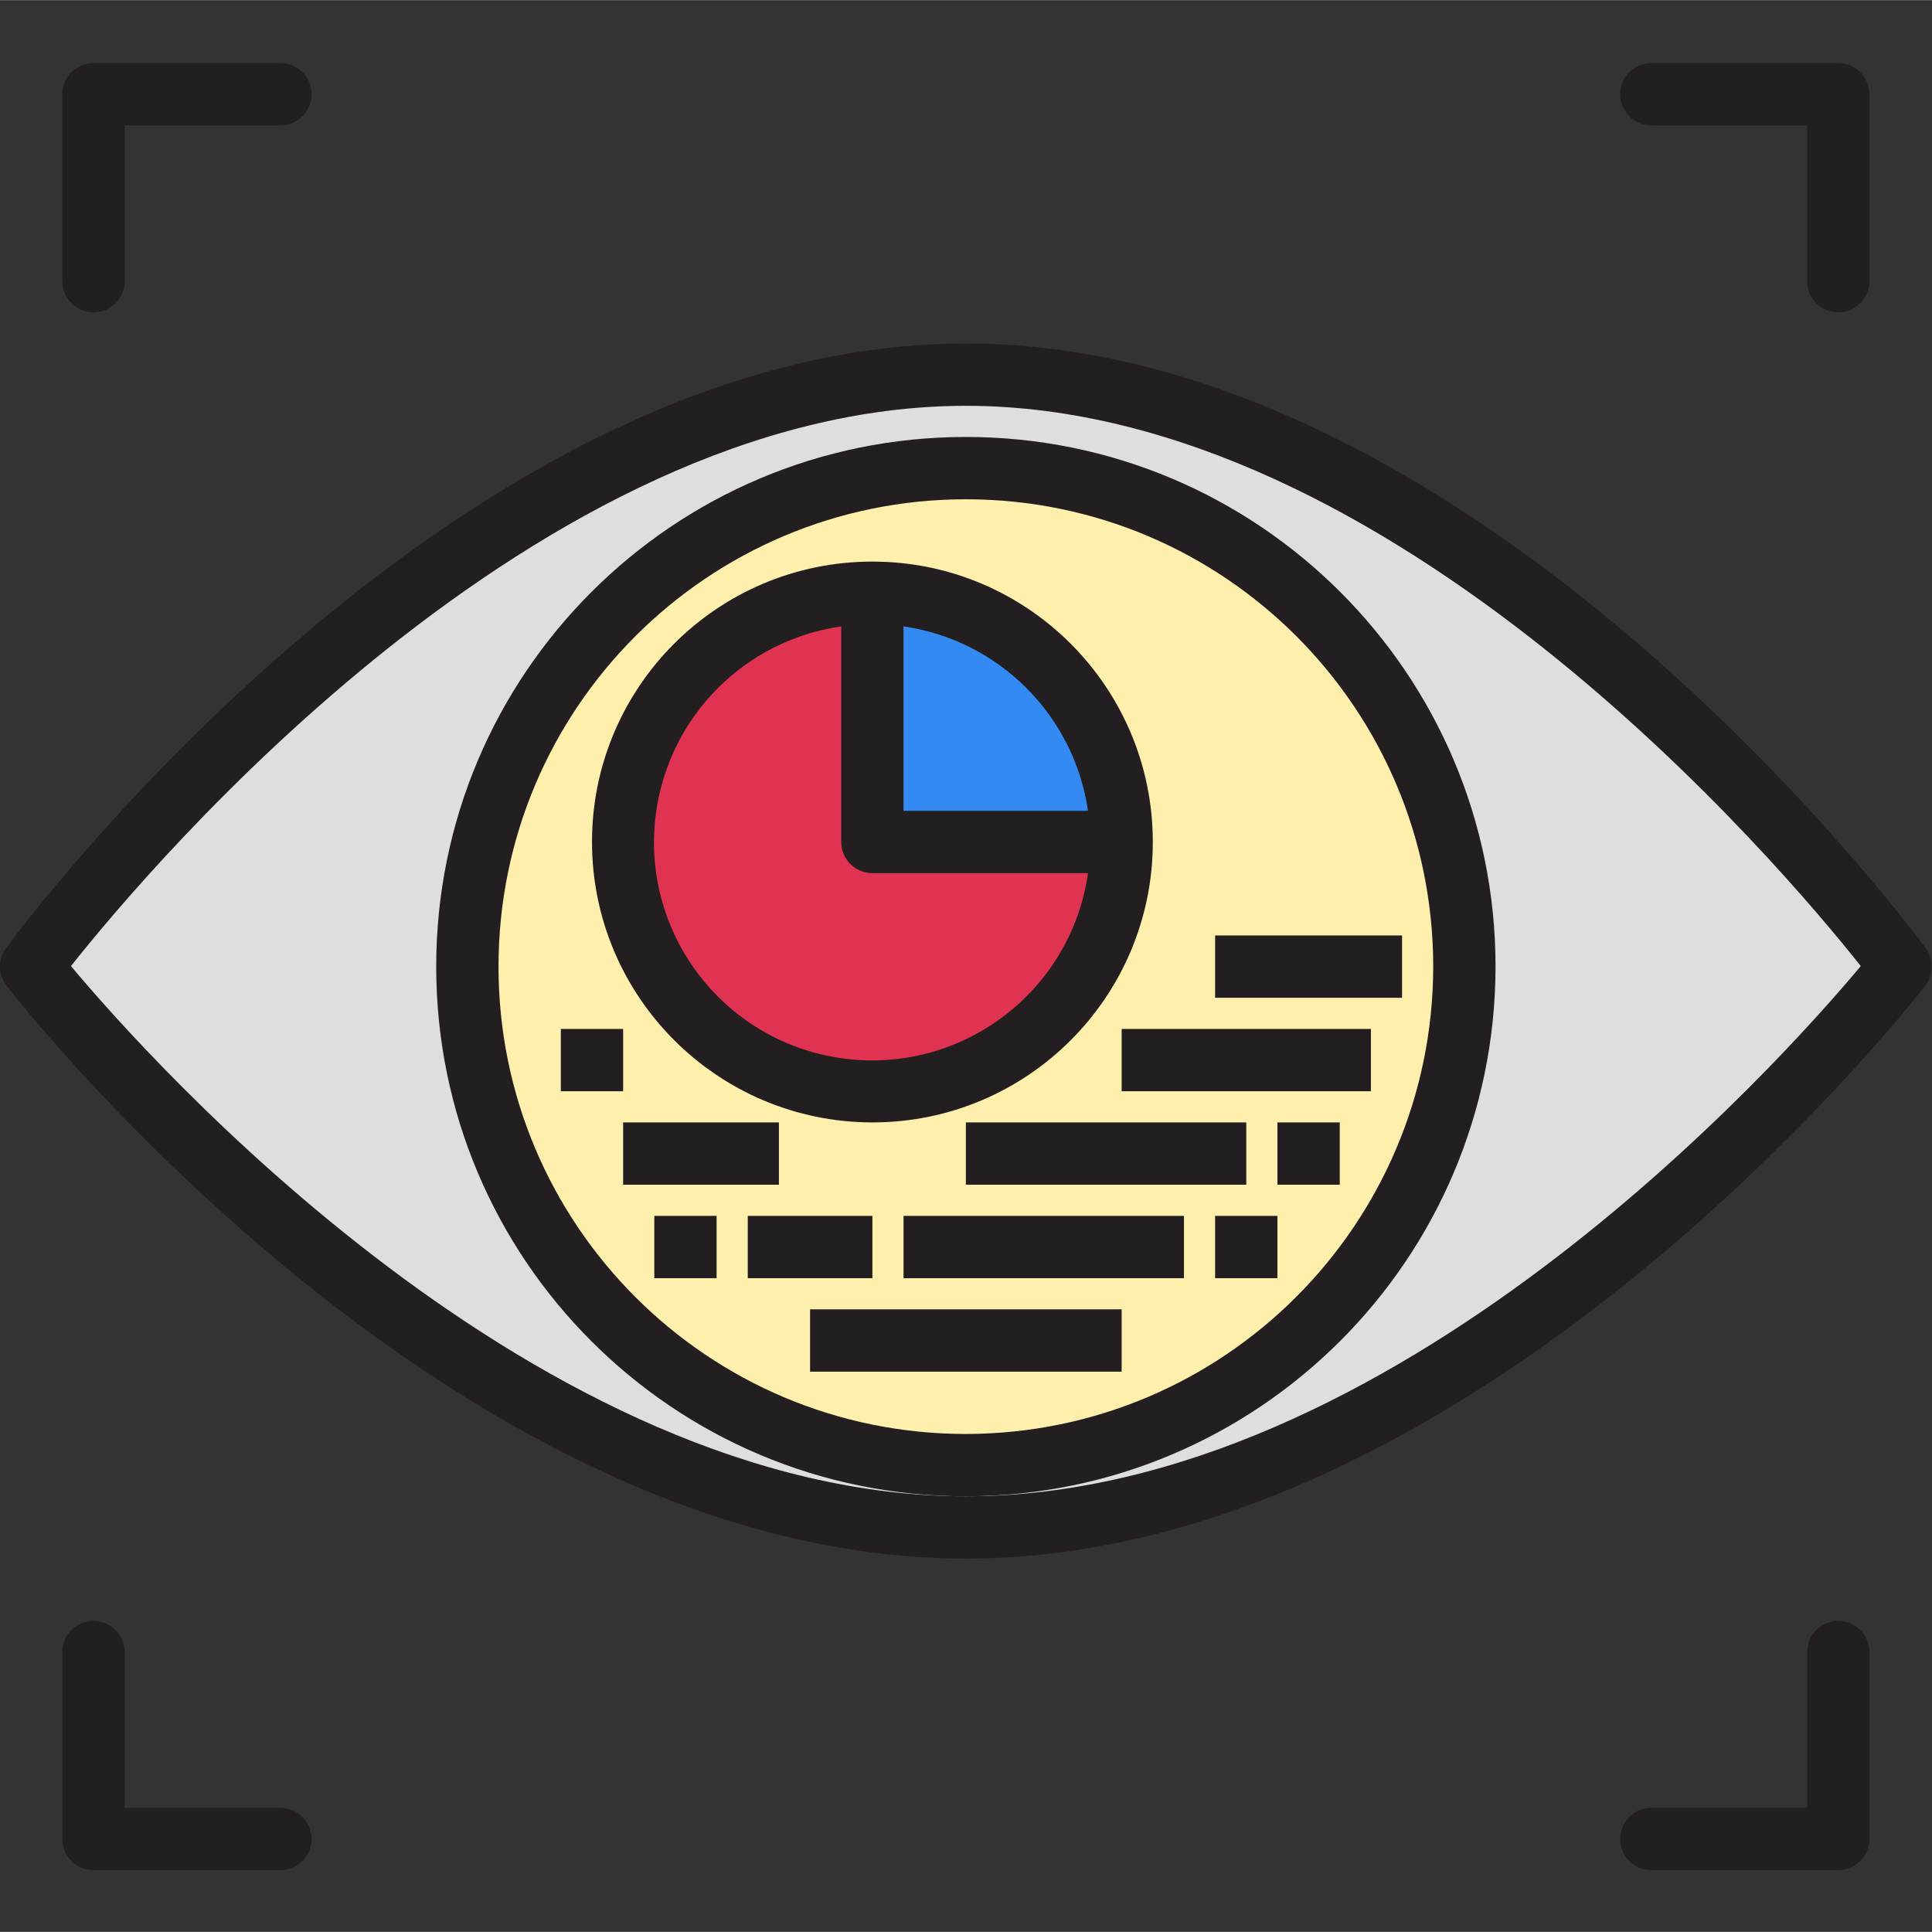 <?xml version="1.0"?>
<svg xmlns="http://www.w3.org/2000/svg" height="512px" version="1.1" viewBox="0 -20 615.087 615" width="512px" class=""><rect x="0" y="-20" width="615.087" height="615" fill="#333333" stroke="none"/><g><g id="surface1">
<path d="M 307.5 99.234 C 148.633 99.234 9.922 287.699 9.922 287.699 C 9.922 287.699 148.633 466.246 307.5 466.246 C 466.367 466.246 605.078 287.699 605.078 287.699 C 605.078 287.699 466.367 99.234 307.5 99.234 Z M 307.5 446.406 C 219.848 446.406 148.793 375.352 148.793 287.699 C 148.793 200.047 219.848 128.992 307.5 128.992 C 395.152 128.992 466.207 200.047 466.207 287.699 C 466.207 375.352 395.152 446.406 307.5 446.406 Z M 307.5 446.406 " style=" stroke:none;fill-rule:nonzero;fill:rgb(87.059%,86.667%,87.843%);fill-opacity:1;" data-original="#DEDDE0" class=""/>
<path d="M 307.5 128.992 C 219.848 128.992 148.793 200.047 148.793 287.699 C 148.793 375.352 219.848 446.406 307.5 446.406 C 395.152 446.406 466.207 375.352 466.207 287.699 C 466.207 200.047 395.152 128.992 307.5 128.992 Z M 277.742 168.668 C 321.566 168.668 357.098 204.195 357.098 248.023 C 357.098 291.848 321.566 327.375 277.742 327.375 C 233.918 327.375 198.387 291.848 198.387 248.023 C 198.387 204.195 233.918 168.668 277.742 168.668 Z M 277.742 168.668 " style=" stroke:none;fill-rule:nonzero;fill:rgb(100%,93.725%,67.843%);fill-opacity:1;" data-original="#FFEFAD" class=""/>
<path d="M 277.742 327.375 C 321.566 327.375 357.098 291.848 357.098 248.023 L 277.742 248.023 L 277.742 168.668 C 233.918 168.668 198.387 204.195 198.387 248.023 C 198.387 291.848 233.918 327.375 277.742 327.375 Z M 277.742 327.375 " style=" stroke:none;fill-rule:nonzero;fill:rgb(87.843%,20%,32.157%);fill-opacity:1;" data-original="#E03352"/>
<path d="M 357.098 248.023 C 357.098 204.195 321.57 168.668 277.742 168.668 L 277.742 248.023 Z M 357.098 248.023 " style=" stroke:none;fill-rule:nonzero;fill:rgb(20%,54.118%,95.294%);fill-opacity:1;" data-original="#338AF3"/>
<path d="M 613.07 281.816 C 607.289 273.961 469.52 89.312 307.5 89.312 C 145.48 89.312 7.711 273.961 1.93 281.816 C -0.699 285.391 -0.637 290.277 2.086 293.777 C 7.879 301.227 145.637 476.164 307.5 476.164 C 469.363 476.164 607.121 301.23 612.914 293.781 C 615.637 290.277 615.699 285.391 613.07 281.816 Z M 307.5 456.324 C 171.527 456.324 48.18 318.082 22.59 287.531 C 47.836 255.672 171.379 109.152 307.5 109.152 C 443.621 109.152 567.176 255.691 592.41 287.531 C 566.848 318.09 443.621 456.324 307.5 456.324 Z M 307.5 456.324 " style="fill:#231F20" data-original="#231F20" class="" data-old_color=" stroke:nonefill-rule:nonzero;rgb(13.72549%,12.156863%,12.54902%);fill-opacity:1;"/>
<path d="M 29.762 79.395 C 35.242 79.395 39.684 74.953 39.684 69.477 L 39.684 19.879 L 89.277 19.879 C 94.758 19.879 99.199 15.438 99.199 9.961 C 99.199 4.48 94.758 0.039 89.277 0.039 L 29.762 0.039 C 24.285 0.039 19.844 4.48 19.844 9.961 L 19.844 69.477 C 19.844 74.953 24.285 79.395 29.762 79.395 Z M 29.762 79.395 " style="fill:#231F20" data-original="#231F20" class="" data-old_color=" stroke:nonefill-rule:nonzero;rgb(13.72549%,12.156863%,12.54902%);fill-opacity:1;"/>
<path d="M 525.723 19.879 L 575.32 19.879 L 575.32 69.477 C 575.32 74.953 579.762 79.395 585.238 79.395 C 590.719 79.395 595.156 74.953 595.156 69.477 L 595.156 9.961 C 595.156 4.484 590.719 0.043 585.238 0.043 L 525.723 0.043 C 520.246 0.043 515.805 4.484 515.805 9.961 C 515.805 15.441 520.246 19.879 525.723 19.879 Z M 525.723 19.879 " style="fill:#231F20" data-original="#231F20" class="" data-old_color=" stroke:nonefill-rule:nonzero;rgb(13.72549%,12.156863%,12.54902%);fill-opacity:1;"/>
<path d="M 89.277 555.52 L 39.68 555.52 L 39.68 505.922 C 39.68 500.445 35.238 496.004 29.762 496.004 C 24.281 496.004 19.84 500.445 19.84 505.922 L 19.84 565.438 C 19.84 570.918 24.281 575.359 29.762 575.359 L 89.277 575.359 C 94.754 575.359 99.195 570.918 99.195 565.438 C 99.195 559.961 94.754 555.52 89.277 555.52 Z M 89.277 555.52 " style="fill:#231F20" data-original="#231F20" class="" data-old_color=" stroke:nonefill-rule:nonzero;rgb(13.72549%,12.156863%,12.54902%);fill-opacity:1;"/>
<path d="M 585.238 496.004 C 579.762 496.004 575.32 500.445 575.32 505.922 L 575.32 555.52 L 525.723 555.52 C 520.246 555.52 515.805 559.961 515.805 565.438 C 515.805 570.918 520.246 575.359 525.723 575.359 L 585.238 575.359 C 590.719 575.359 595.156 570.918 595.156 565.438 L 595.156 505.922 C 595.156 500.445 590.719 496.004 585.238 496.004 Z M 585.238 496.004 " style="fill:#231F20" data-original="#231F20" class="" data-old_color=" stroke:nonefill-rule:nonzero;rgb(13.72549%,12.156863%,12.54902%);fill-opacity:1;"/>
<path d="M 476.129 287.699 C 476.129 194.57 400.629 119.07 307.5 119.07 C 214.371 119.07 138.875 194.57 138.875 287.699 C 138.875 380.828 214.371 456.324 307.5 456.324 C 400.586 456.223 476.023 380.785 476.129 287.699 Z M 307.5 436.488 C 225.328 436.488 158.711 369.875 158.711 287.699 C 158.711 205.523 225.324 138.91 307.5 138.91 C 389.676 138.91 456.289 205.523 456.289 287.699 C 456.195 369.836 389.637 436.395 307.5 436.488 Z M 307.5 436.488 " style="fill:#231F20" data-original="#231F20" class="" data-old_color=" stroke:nonefill-rule:nonzero;rgb(13.72549%,12.156863%,12.54902%);fill-opacity:1;"/>
<path d="M 277.742 337.297 C 327.047 337.297 367.016 297.328 367.016 248.023 C 367.016 198.719 327.047 158.75 277.742 158.75 C 228.438 158.75 188.469 198.719 188.469 248.023 C 188.523 297.305 228.461 337.242 277.742 337.297 Z M 346.383 238.102 L 287.66 238.102 L 287.66 179.383 C 318.074 183.801 341.961 207.691 346.383 238.102 Z M 267.824 179.383 L 267.824 248.023 C 267.824 253.5 272.266 257.941 277.742 257.941 L 346.383 257.941 C 340.957 295.902 305.785 322.281 267.824 316.855 C 229.863 311.426 203.488 276.254 208.914 238.293 C 213.277 207.746 237.277 183.746 267.824 179.383 Z M 267.824 179.383 " style="fill:#231F20" data-original="#231F20" class="" data-old_color=" stroke:nonefill-rule:nonzero;rgb(13.72549%,12.156863%,12.54902%);fill-opacity:1;"/>
<path d="M 386.855 277.781 L 446.371 277.781 L 446.371 297.617 L 386.855 297.617 Z M 386.855 277.781 " style="fill:#231F20" data-original="#231F20" class="" data-old_color=" stroke:nonefill-rule:nonzero;rgb(13.72549%,12.156863%,12.54902%);fill-opacity:1;"/>
<path d="M 357.098 307.539 L 436.449 307.539 L 436.449 327.375 L 357.098 327.375 Z M 357.098 307.539 " style="fill:#231F20" data-original="#231F20" class="" data-old_color=" stroke:nonefill-rule:nonzero;rgb(13.72549%,12.156863%,12.54902%);fill-opacity:1;"/>
<path d="M 406.691 337.297 L 426.531 337.297 L 426.531 357.133 L 406.691 357.133 Z M 406.691 337.297 " style="fill:#231F20" data-original="#231F20" class="" data-old_color=" stroke:nonefill-rule:nonzero;rgb(13.72549%,12.156863%,12.54902%);fill-opacity:1;"/>
<path d="M 307.5 337.297 L 396.773 337.297 L 396.773 357.133 L 307.5 357.133 Z M 307.5 337.297 " style="fill:#231F20" data-original="#231F20" class="" data-old_color=" stroke:nonefill-rule:nonzero;rgb(13.72549%,12.156863%,12.54902%);fill-opacity:1;"/>
<path d="M 386.855 367.051 L 406.691 367.051 L 406.691 386.891 L 386.855 386.891 Z M 386.855 367.051 " style="fill:#231F20" data-original="#231F20" class="" data-old_color=" stroke:nonefill-rule:nonzero;rgb(13.72549%,12.156863%,12.54902%);fill-opacity:1;"/>
<path d="M 287.66 367.051 L 376.934 367.051 L 376.934 386.891 L 287.66 386.891 Z M 287.66 367.051 " style="fill:#231F20" data-original="#231F20" class="" data-old_color=" stroke:nonefill-rule:nonzero;rgb(13.72549%,12.156863%,12.54902%);fill-opacity:1;"/>
<path d="M 257.902 396.809 L 357.098 396.809 L 357.098 416.648 L 257.902 416.648 Z M 257.902 396.809 " style="fill:#231F20" data-original="#231F20" class="" data-old_color=" stroke:nonefill-rule:nonzero;rgb(13.72549%,12.156863%,12.54902%);fill-opacity:1;"/>
<path d="M 238.066 367.051 L 277.742 367.051 L 277.742 386.891 L 238.066 386.891 Z M 238.066 367.051 " style="fill:#231F20" data-original="#231F20" class="" data-old_color=" stroke:nonefill-rule:nonzero;rgb(13.72549%,12.156863%,12.54902%);fill-opacity:1;"/>
<path d="M 208.309 367.051 L 228.145 367.051 L 228.145 386.891 L 208.309 386.891 Z M 208.309 367.051 " style="fill:#231F20" data-original="#231F20" class="" data-old_color=" stroke:nonefill-rule:nonzero;rgb(13.72549%,12.156863%,12.54902%);fill-opacity:1;"/>
<path d="M 198.387 337.297 L 247.984 337.297 L 247.984 357.133 L 198.387 357.133 Z M 198.387 337.297 " style="fill:#231F20" data-original="#231F20" class="" data-old_color=" stroke:nonefill-rule:nonzero;rgb(13.72549%,12.156863%,12.54902%);fill-opacity:1;"/>
<path d="M 178.551 307.539 L 198.387 307.539 L 198.387 327.375 L 178.551 327.375 Z M 178.551 307.539 " style="fill:#231F20" data-original="#231F20" class="" data-old_color=" stroke:nonefill-rule:nonzero;rgb(13.72549%,12.156863%,12.54902%);fill-opacity:1;"/>
</g></g> </svg>
